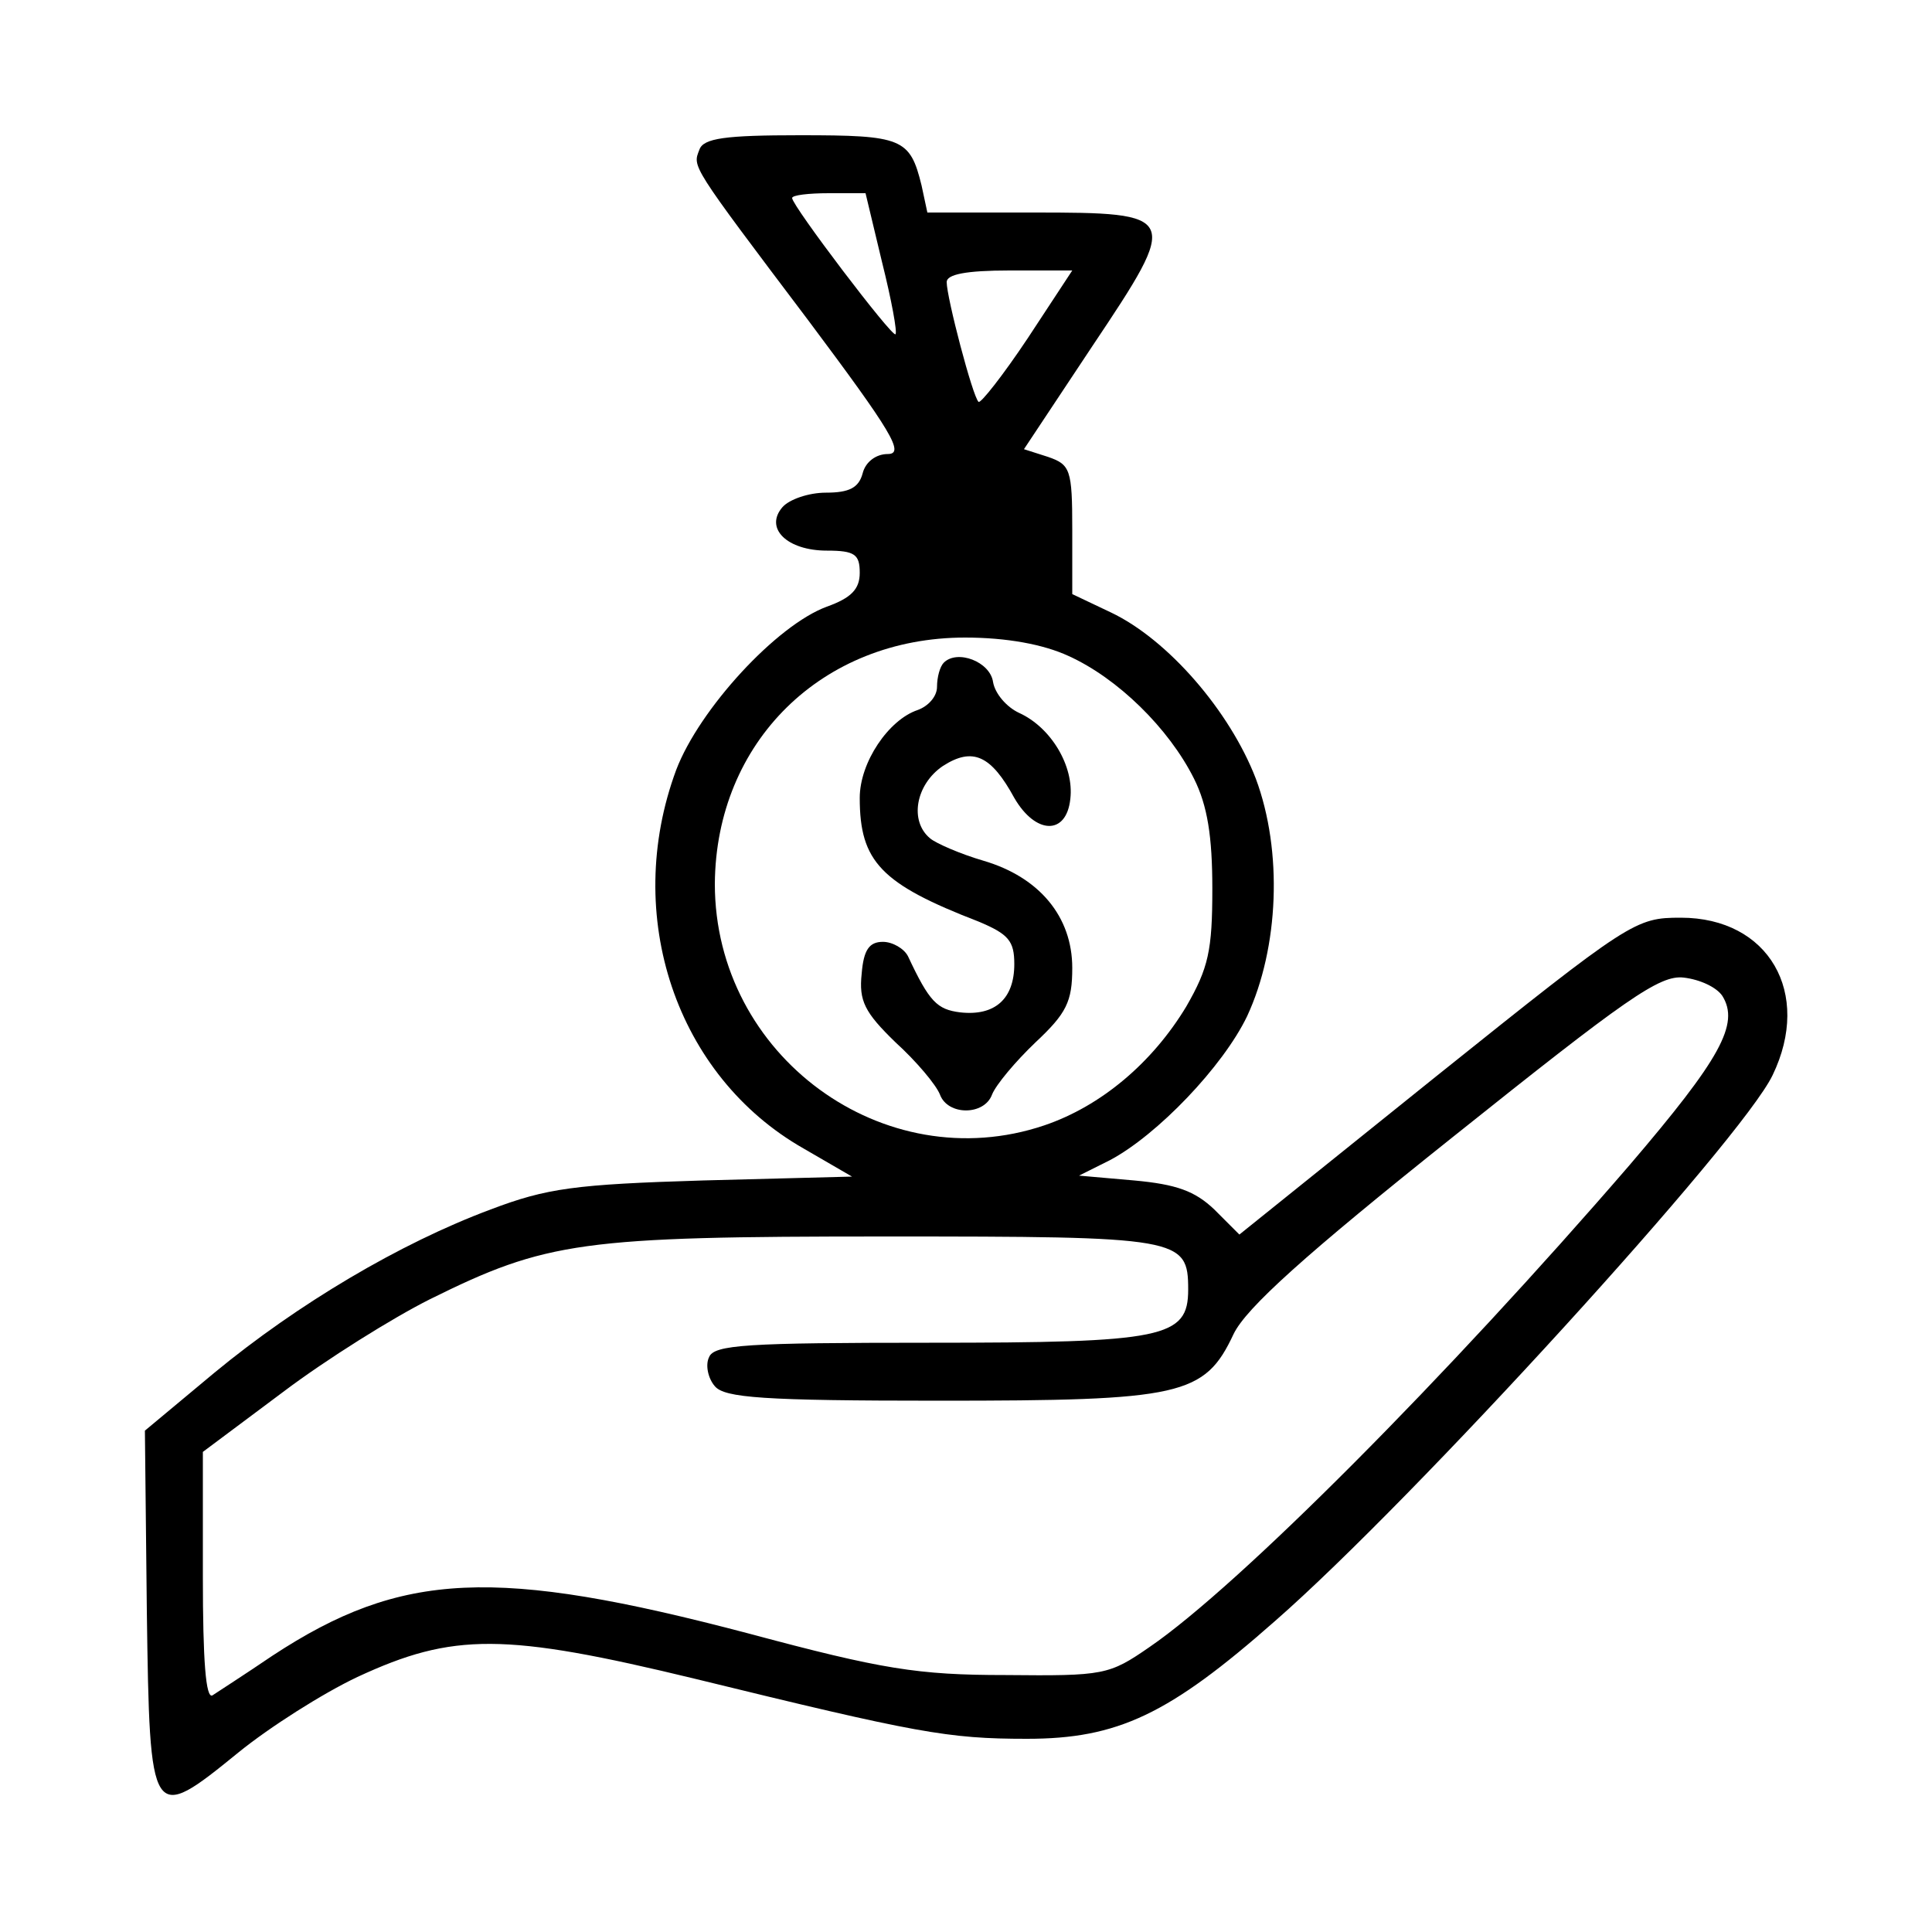 <?xml version="1.0" standalone="no"?>
<!DOCTYPE svg PUBLIC "-//W3C//DTD SVG 20010904//EN"
 "http://www.w3.org/TR/2001/REC-SVG-20010904/DTD/svg10.dtd">
<svg version="1.0" xmlns="http://www.w3.org/2000/svg"
 width="200pt" height="200pt" viewBox="0 0 200 200"
 preserveAspectRatio="xMidYMid meet">
<g transform="translate(0,200) scale(0.1,-0.1)"
fill="#000000" stroke="none">
<path d="M724 1845 c-7 -18 -10 -14 113 -177 86 -115 100 -138 82 -138 -12 0
-23 -8 -26 -20 -4 -15 -14 -20 -38 -20 -18 0 -38 -7 -45 -15 -19 -22 5 -45 46
-45 29 0 34 -4 34 -23 0 -17 -9 -26 -34 -35 -52 -19 -132 -106 -156 -169 -56
-151 0 -317 132 -392 l50 -29 -154 -4 c-133 -4 -162 -8 -220 -30 -94 -35 -200
-98 -286 -169 l-72 -60 2 -187 c3 -219 4 -220 95 -146 32 26 87 61 123 78 99
46 152 46 350 -2 229 -56 261 -62 343 -62 94 0 147 25 257 122 143 125 483
498 515 565 41 85 -4 163 -95 163 -47 0 -52 -3 -253 -164 l-204 -164 -26 26
c-20 19 -39 26 -83 30 l-57 5 32 16 c49 26 117 97 142 149 33 71 37 171 9 246
-27 70 -91 144 -150 172 l-40 19 0 67 c0 62 -2 67 -25 75 l-25 8 71 107 c91
136 90 138 -62 138 l-109 0 -6 28 c-12 49 -20 52 -126 52 -77 0 -100 -3 -104
-15z m189 -116 c10 -40 16 -73 14 -75 -3 -4 -107 133 -107 141 0 3 17 5 38 5
l38 0 17 -71z m151 -79 c-26 -39 -49 -68 -51 -66 -6 5 -33 108 -33 124 0 8 20
12 65 12 l65 0 -46 -70z m42 -329 c51 -23 104 -75 130 -127 14 -28 19 -60 19
-114 0 -64 -4 -82 -27 -122 -35 -58 -88 -103 -147 -123 -166 -56 -341 72 -341
250 1 147 111 255 259 255 43 0 81 -7 107 -19z m677 -352 c18 -29 -2 -65 -96
-175 -189 -219 -405 -436 -497 -499 -42 -29 -47 -30 -149 -29 -91 0 -128 6
-266 43 -262 69 -359 65 -493 -23 -28 -19 -56 -37 -62 -41 -7 -4 -10 36 -10
123 l0 129 83 62 c45 34 114 77 152 96 121 60 157 65 471 65 306 0 314 -1 314
-55 0 -50 -25 -55 -268 -55 -189 0 -223 -2 -228 -15 -4 -8 -1 -22 6 -30 10
-12 50 -15 232 -15 251 0 275 5 305 69 13 27 74 82 227 204 179 143 214 168
239 165 17 -2 34 -10 40 -19z"/>
<path d="M977 1314 c-4 -4 -7 -15 -7 -25 0 -10 -9 -20 -20 -24 -30 -10 -60
-54 -60 -91 0 -66 22 -89 123 -128 31 -13 37 -20 37 -44 0 -36 -20 -54 -56
-50 -24 3 -32 11 -54 58 -4 8 -16 15 -26 15 -14 0 -20 -8 -22 -33 -3 -28 3
-40 35 -71 22 -20 42 -44 46 -54 8 -22 46 -22 54 0 4 10 24 34 45 54 32 30 38
42 38 77 0 53 -34 94 -92 111 -24 7 -49 18 -55 23 -22 18 -15 56 13 75 31 20
50 11 74 -33 22 -38 54 -39 58 -1 4 34 -20 74 -53 89 -13 6 -25 20 -27 32 -3
21 -37 34 -51 20z"/>
</g>
</svg>
